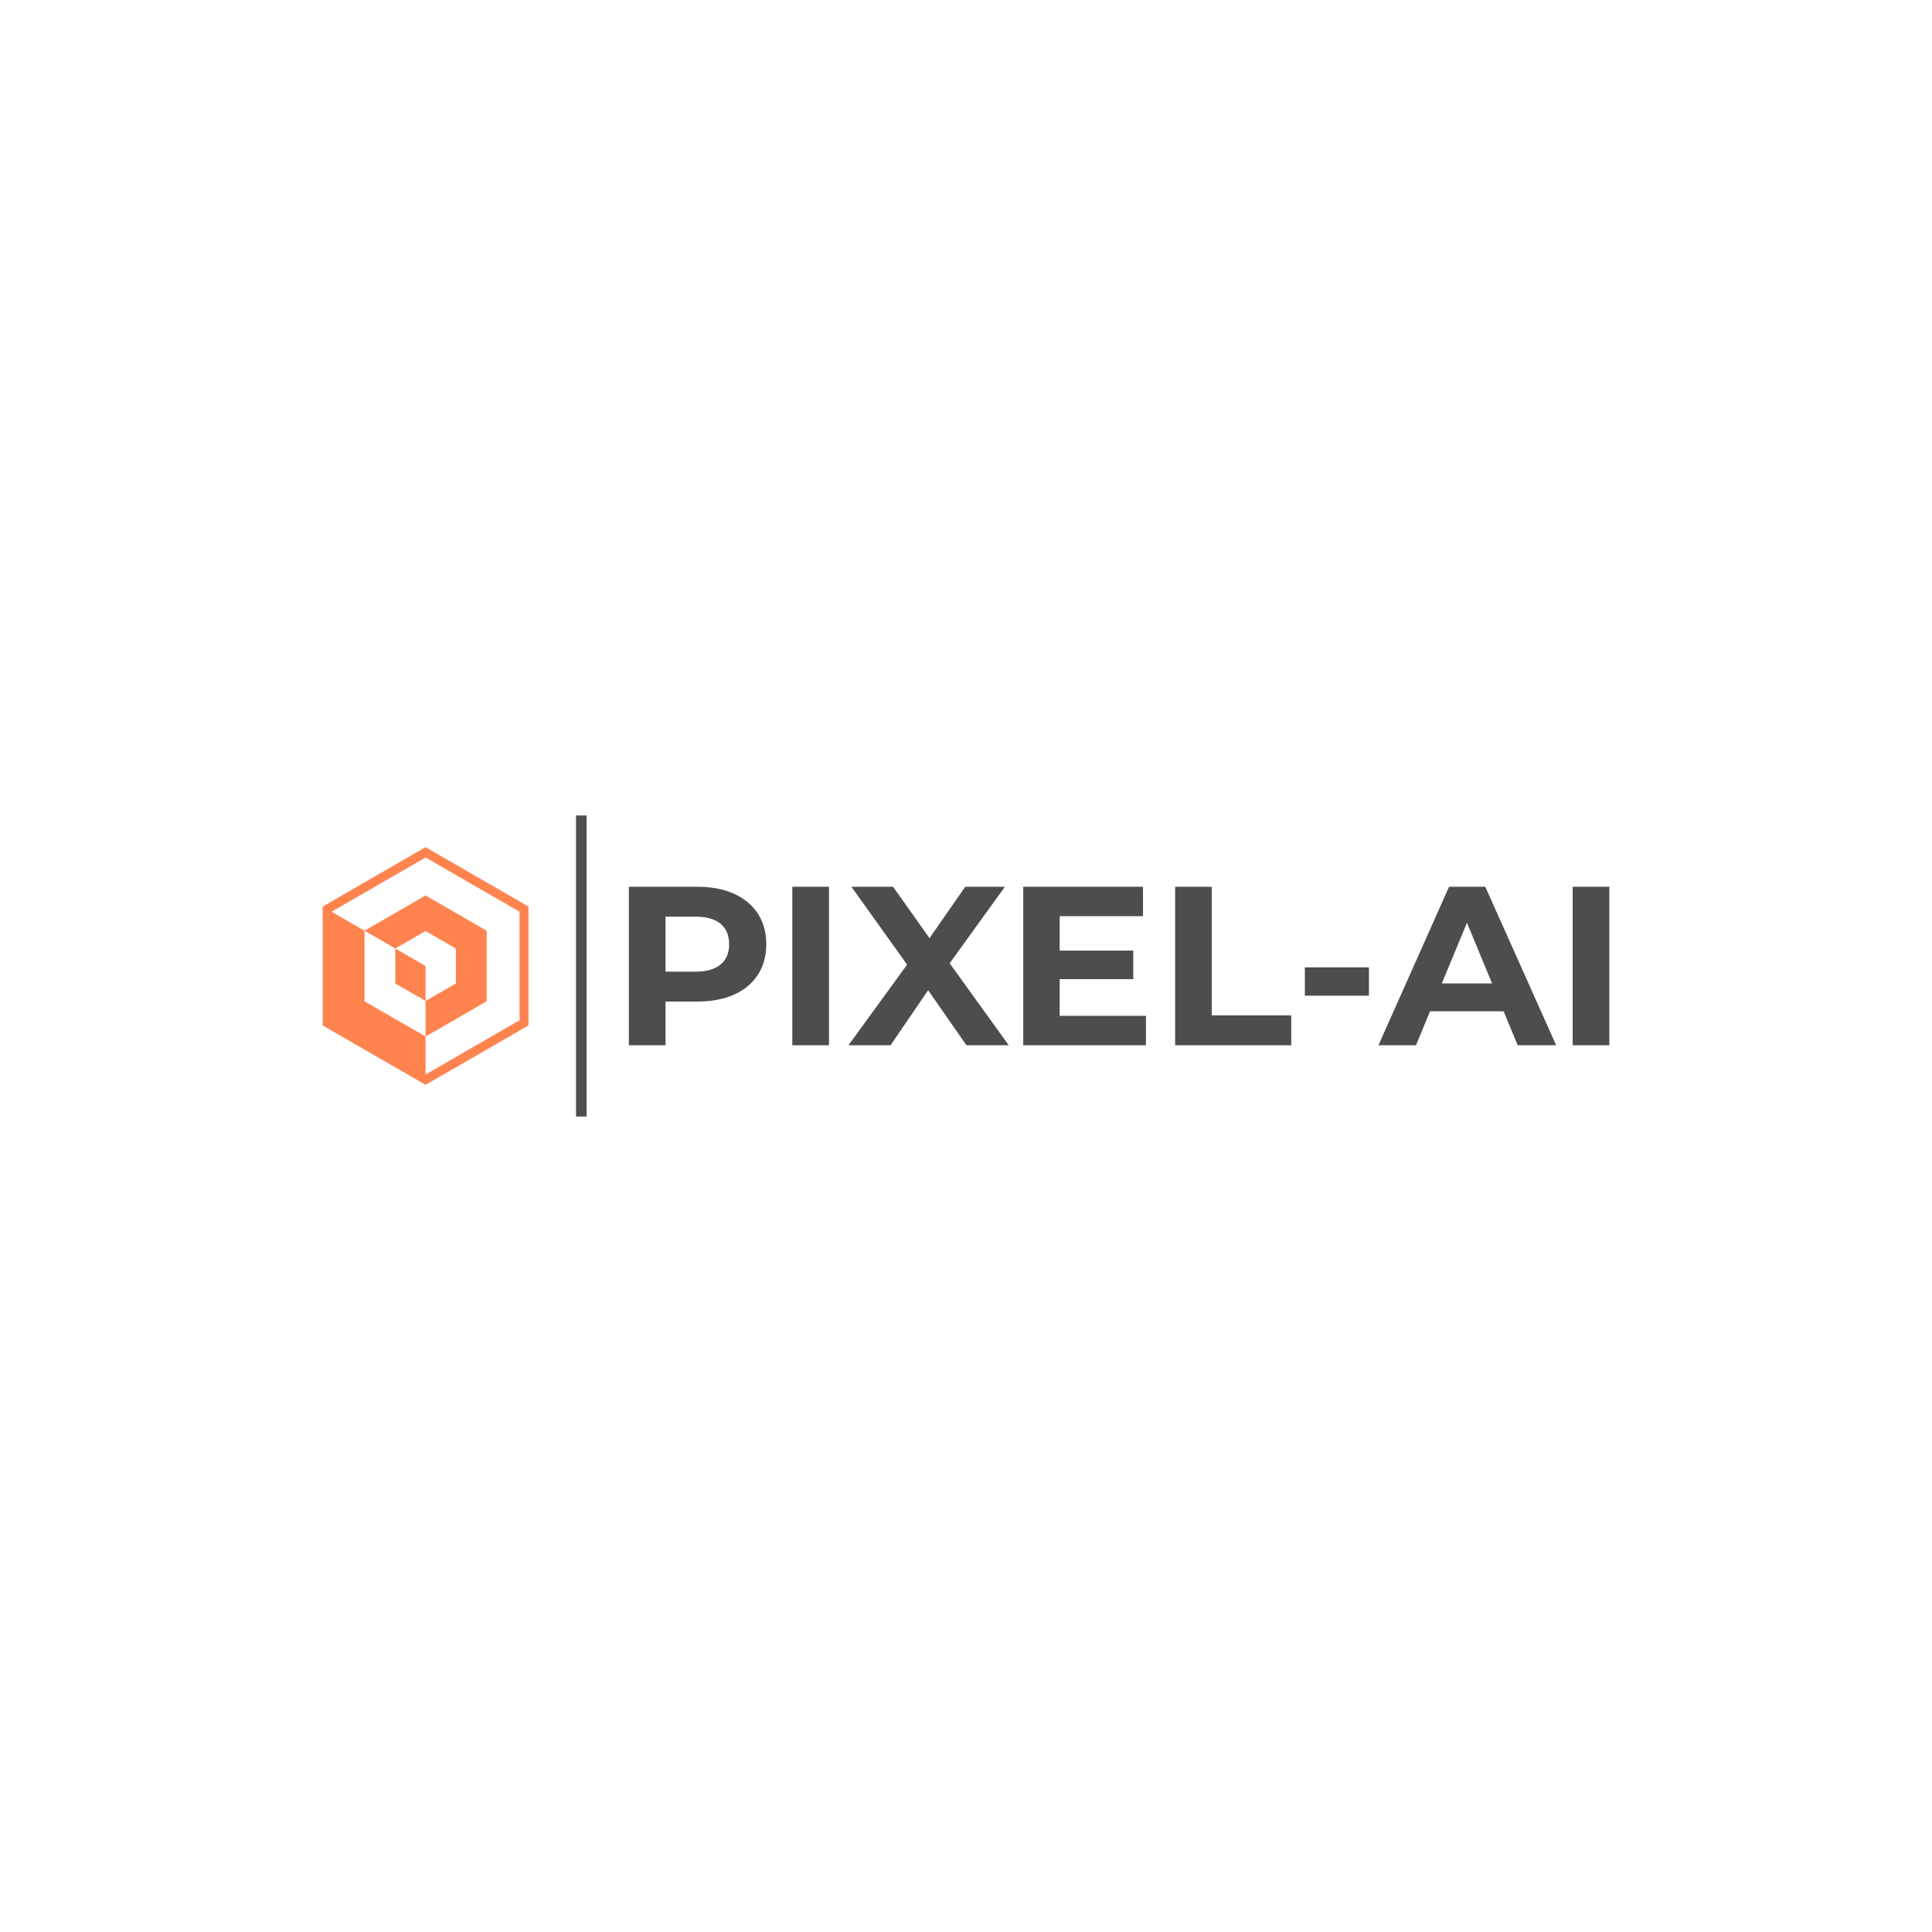 <svg version="1.1" preserveAspectRatio="none" xmlns="http://www.w3.org/2000/svg" width="500" height="500" viewBox="0 0 500 500"><rect width="100%" height="100%" fill="#FFFFFF" fill-opacity="1"/><svg viewBox="127.076 320.055 487.183 114" width="333" height="77.921" x="83.5px" y="211.039px" xmlns="http://www.w3.org/2000/svg" xmlns:xlink="http://www.w3.org/1999/xlink" preserveAspectRatio="none"><defs></defs><style>.companyName {fill:#4D4D4D;fill-opacity:1;}.icon1 {fill:#FF834F;fill-opacity:1;}.icon2 {fill:#FF4949;fill-opacity:1;}.icon3 {fill:#FFAE78;fill-opacity:1;}.icon3-str {stroke:#FFAE78;stroke-opacity:1;}.shapeStroke-str {stroke:#313131;stroke-opacity:1;}</style><g opacity="1" transform="rotate(0 127.076 332.055)">
<svg width="77.944" height="90" x="127.076" y="332.055" version="1.1" preserveAspectRatio="none" viewBox="17.523 12.5 64.953 75">
  <g transform="matrix(1 0 0 1 0 0)" class="icon1"><g><path d="M82.474,31.249L49.999,12.5L17.526,31.248l-0.003,0.002v37.501L49.999,87.5L50,87.499l32.476-18.748V31.25L82.474,31.249z    M79.654,67.121L50,84.24V72.259L50,72.26L30.722,61.131v-22.26l0.002-0.002l9.721,5.612h0.001L50,38.965l9.555,5.517h0.001   l0.001,0.001v11.035L50,61.034v11.225l19.278-11.128v-22.26l-0.002-0.001l-0.001-0.001L50,27.74L30.724,38.869l-10.376-5.991   l29.651-17.12l29.652,17.12l0.003,0.002V67.121z"></path><polygon points="40.443,44.483 40.443,55.518 50,61.035 50,61.034 50,50 40.444,44.482  "></polygon></g></g>
</svg>
</g><g opacity="1" transform="rotate(0 243.019 347.055)">
<svg width="371.239" height="60" x="243.019" y="347.055" version="1.1" preserveAspectRatio="none" viewBox="3.32 -28 173.24 28">
  <g transform="matrix(1 0 0 1 0 0)" class="companyName"><path id="id-D6z1nYkh8" d="M15.44-28Q19.16-28 21.90-26.76Q24.64-25.52 26.12-23.24Q27.60-20.96 27.60-17.84L27.60-17.84Q27.60-14.76 26.12-12.46Q24.64-10.16 21.90-8.94Q19.16-7.72 15.44-7.72L15.44-7.72L9.80-7.72L9.80 0L3.32 0L3.32-28L15.44-28ZM15.08-13Q18-13 19.52-14.26Q21.04-15.52 21.04-17.84L21.04-17.84Q21.04-20.20 19.52-21.46Q18-22.72 15.08-22.72L15.08-22.72L9.80-22.72L9.80-13L15.08-13Z M32.20 0L32.20-28L38.68-28L38.68 0L32.20 0Z M70.44 0L62.96 0L56.20-9.72L49.56 0L42.12 0L52.48-14.24L42.64-28L50-28L56.44-18.92L62.76-28L69.76-28L60-14.48L70.44 0Z M79.44-5.20L94.68-5.20L94.68 0L73 0L73-28L94.16-28L94.16-22.80L79.44-22.80L79.44-16.72L92.44-16.72L92.44-11.68L79.44-11.68L79.44-5.20Z M99.84 0L99.84-28L106.32-28L106.32-5.28L120.36-5.28L120.36 0L99.84 0Z M122.76-8.76L122.76-13.76L134.08-13.76L134.08-8.76L122.76-8.76Z M160.36 0L157.88-6L144.88-6L142.40 0L135.76 0L148.24-28L154.64-28L167.16 0L160.36 0ZM146.96-10.92L155.84-10.92L151.40-21.64L146.96-10.92Z M170.08 0L170.08-28L176.56-28L176.56 0L170.08 0Z"/></g>
</svg>
</g><g opacity="1" transform="rotate(0 223.019 320.055)">
<svg width="4" height="114" x="223.019" y="320.055" version="1.1" preserveAspectRatio="none" viewBox="0 0 4 114">
  <defs><rect x="0" y="0" width="4" height="114" rx="0px" ry="0px" id="id-tBXipXk0b1734858135637"></rect></defs><use class="companyName shapeStroke-str" style="stroke-width:0;" xlink:href="#id-tBXipXk0b1734858135637"></use>
</svg>
</g></svg></svg>
